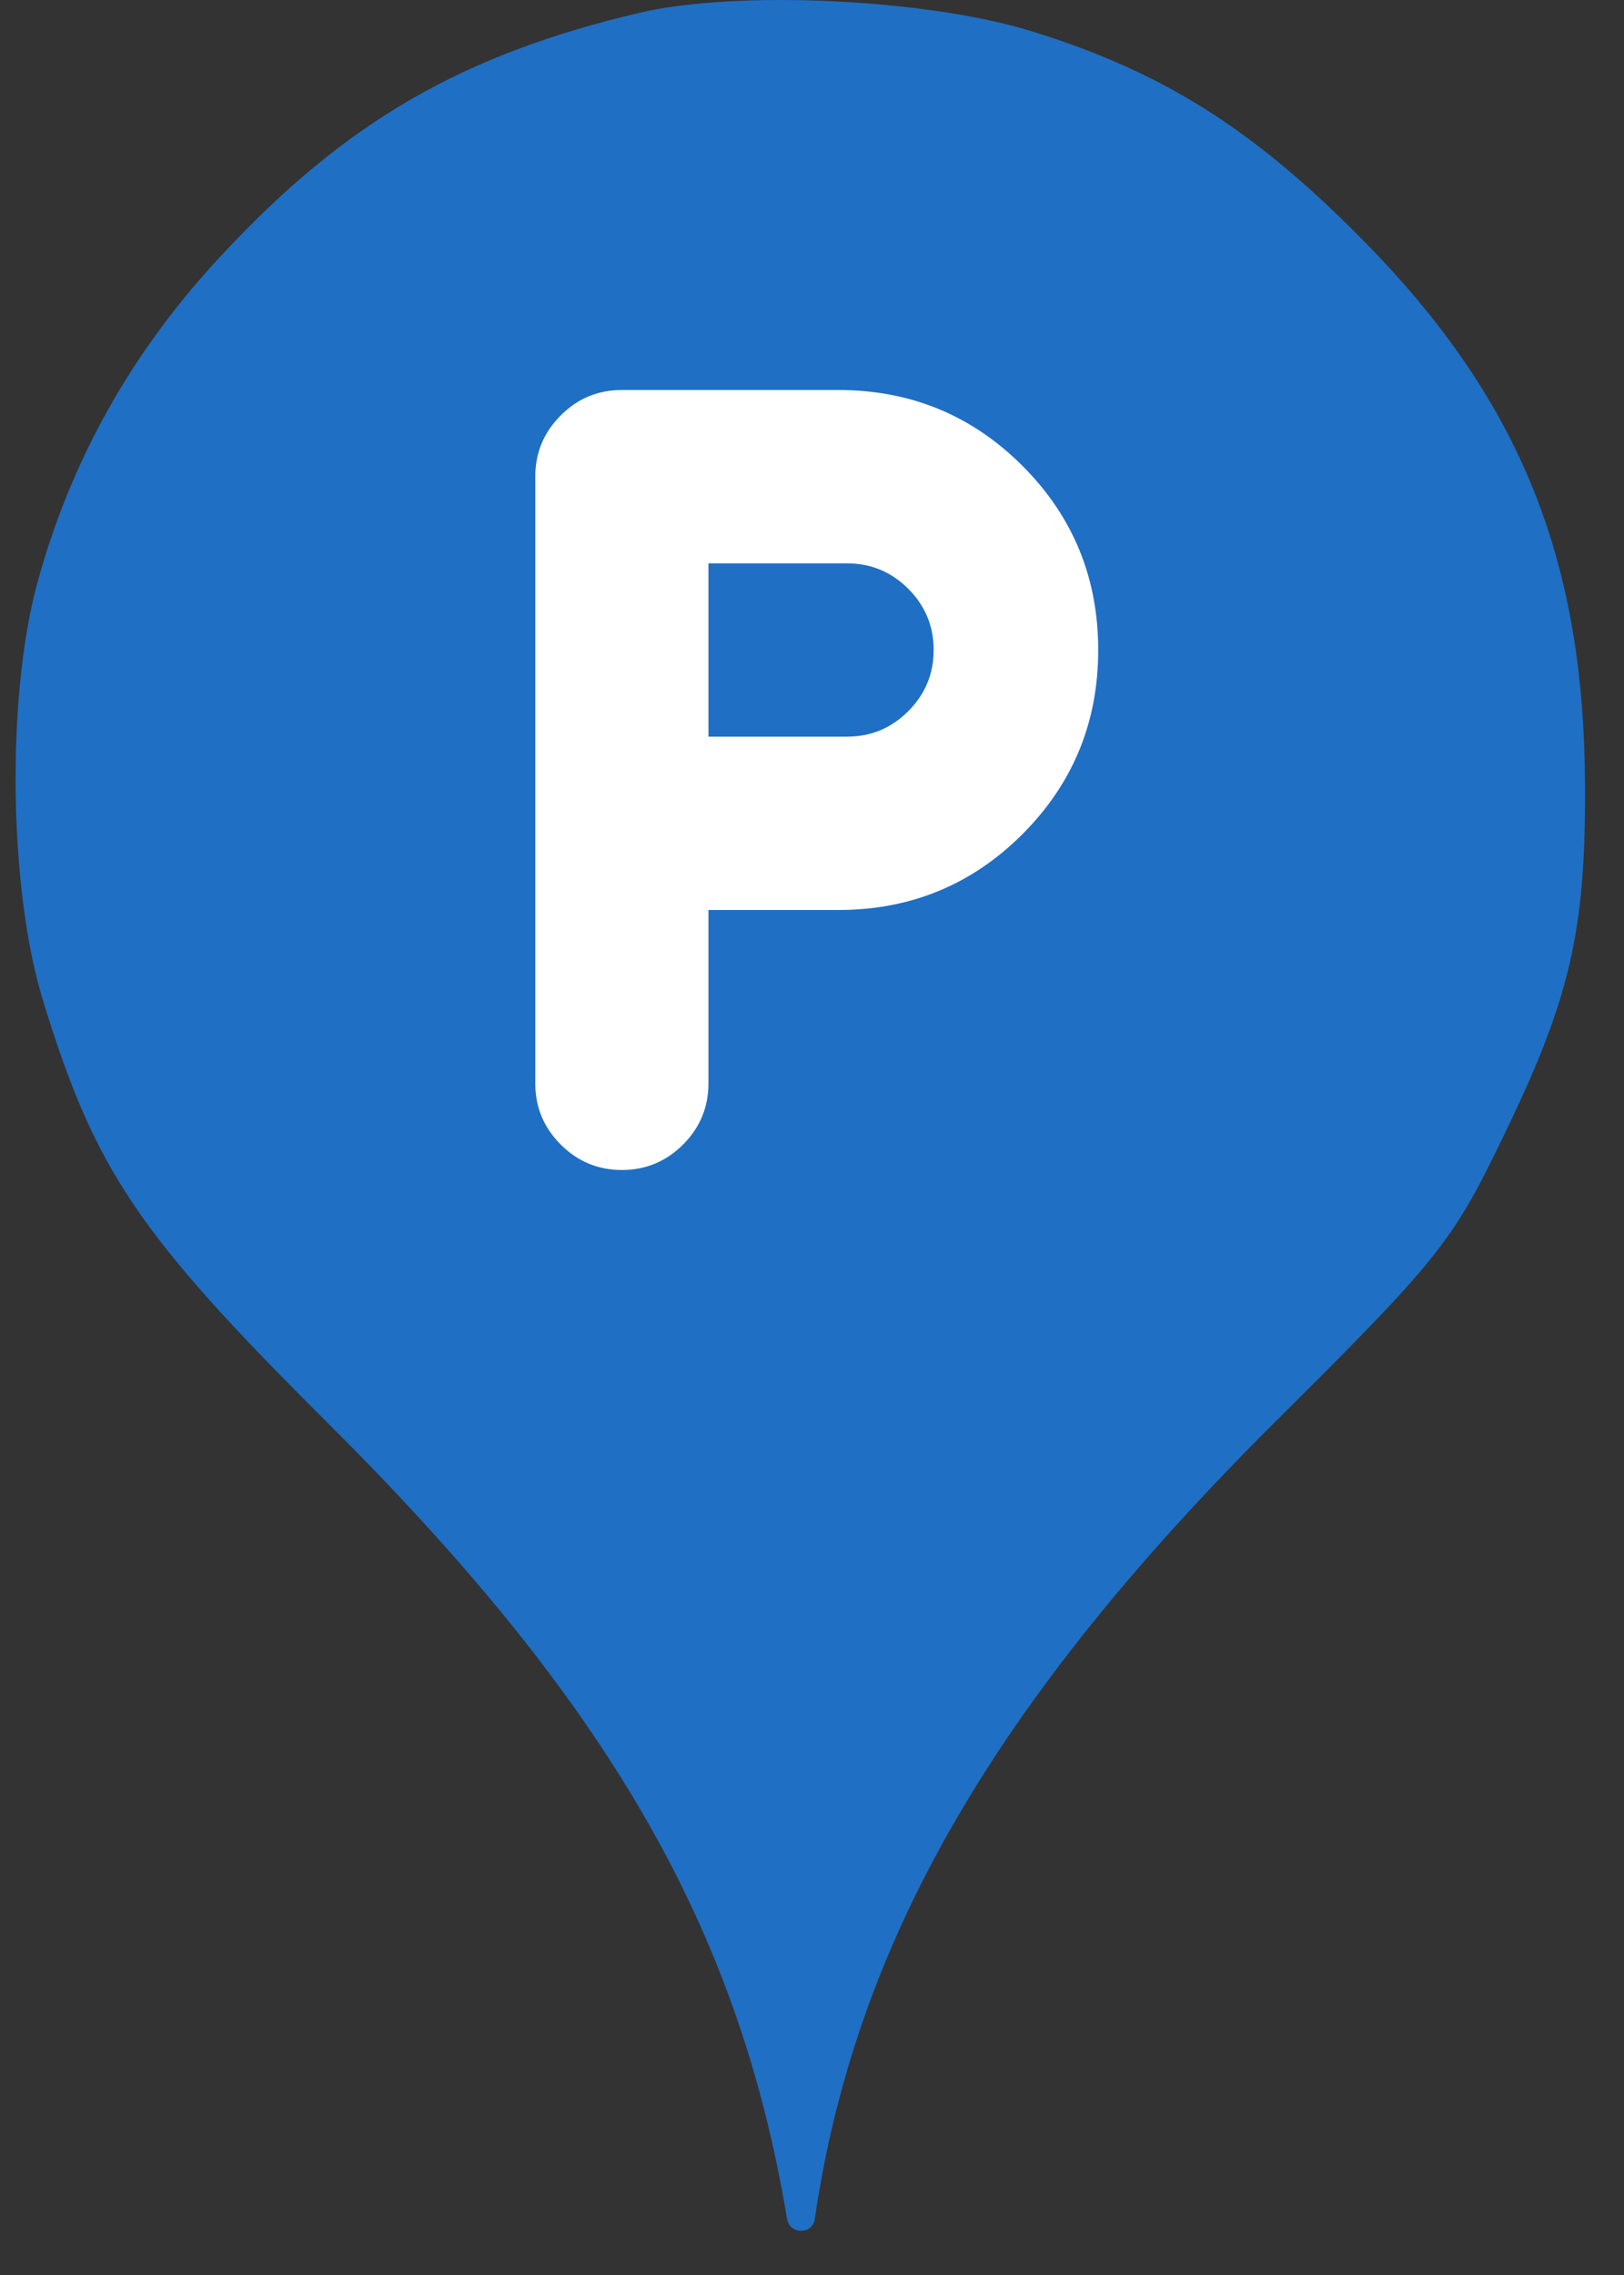 <svg width="25" height="35" viewBox="0 0 25 35" fill="none" xmlns="http://www.w3.org/2000/svg">
<rect x="0" y="0" width="25" height="35" fill="#333333" stroke="none"/>
<ellipse cx="12.239" cy="12.001" rx="9.999" ry="10.001" fill="white"/>
<path fill-rule="evenodd" clip-rule="evenodd" d="M3.424 3.913C5.326 1.869 7.121 0.838 9.841 0.198C11.352 -0.158 14.285 -0.016 15.885 0.482C17.893 1.104 19.28 1.975 20.951 3.664C23.368 6.1 24.381 8.554 24.399 12.038C24.417 14.332 24.168 15.381 23.119 17.532C22.355 19.114 22.124 19.399 19.617 21.888C15.298 26.19 13.165 29.888 12.543 34.137C12.508 34.381 12.157 34.38 12.116 34.137C11.37 29.657 9.361 26.19 5.059 21.905C2.126 18.99 1.468 18.012 0.669 15.416C0.135 13.709 0.1 10.758 0.562 9.016C1.077 7.096 2.037 5.389 3.424 3.913ZM8.632 17.609C8.892 17.869 9.206 18 9.573 18C9.94 18 10.254 17.869 10.515 17.609C10.776 17.347 10.906 17.033 10.906 16.667V14H12.906C14.017 14 14.962 13.611 15.74 12.833C16.517 12.056 16.906 11.111 16.906 10C16.906 8.889 16.517 7.944 15.74 7.167C14.962 6.389 14.017 6 12.906 6H9.573C9.206 6 8.892 6.13 8.632 6.391C8.37 6.653 8.24 6.967 8.24 7.333V16.667C8.24 17.033 8.37 17.347 8.632 17.609ZM13.04 11.333H10.906V8.667H13.04C13.406 8.667 13.72 8.797 13.982 9.058C14.242 9.319 14.373 9.633 14.373 10C14.373 10.367 14.242 10.68 13.982 10.941C13.72 11.203 13.406 11.333 13.04 11.333Z" fill="#1F6FC4"/>
</svg>

